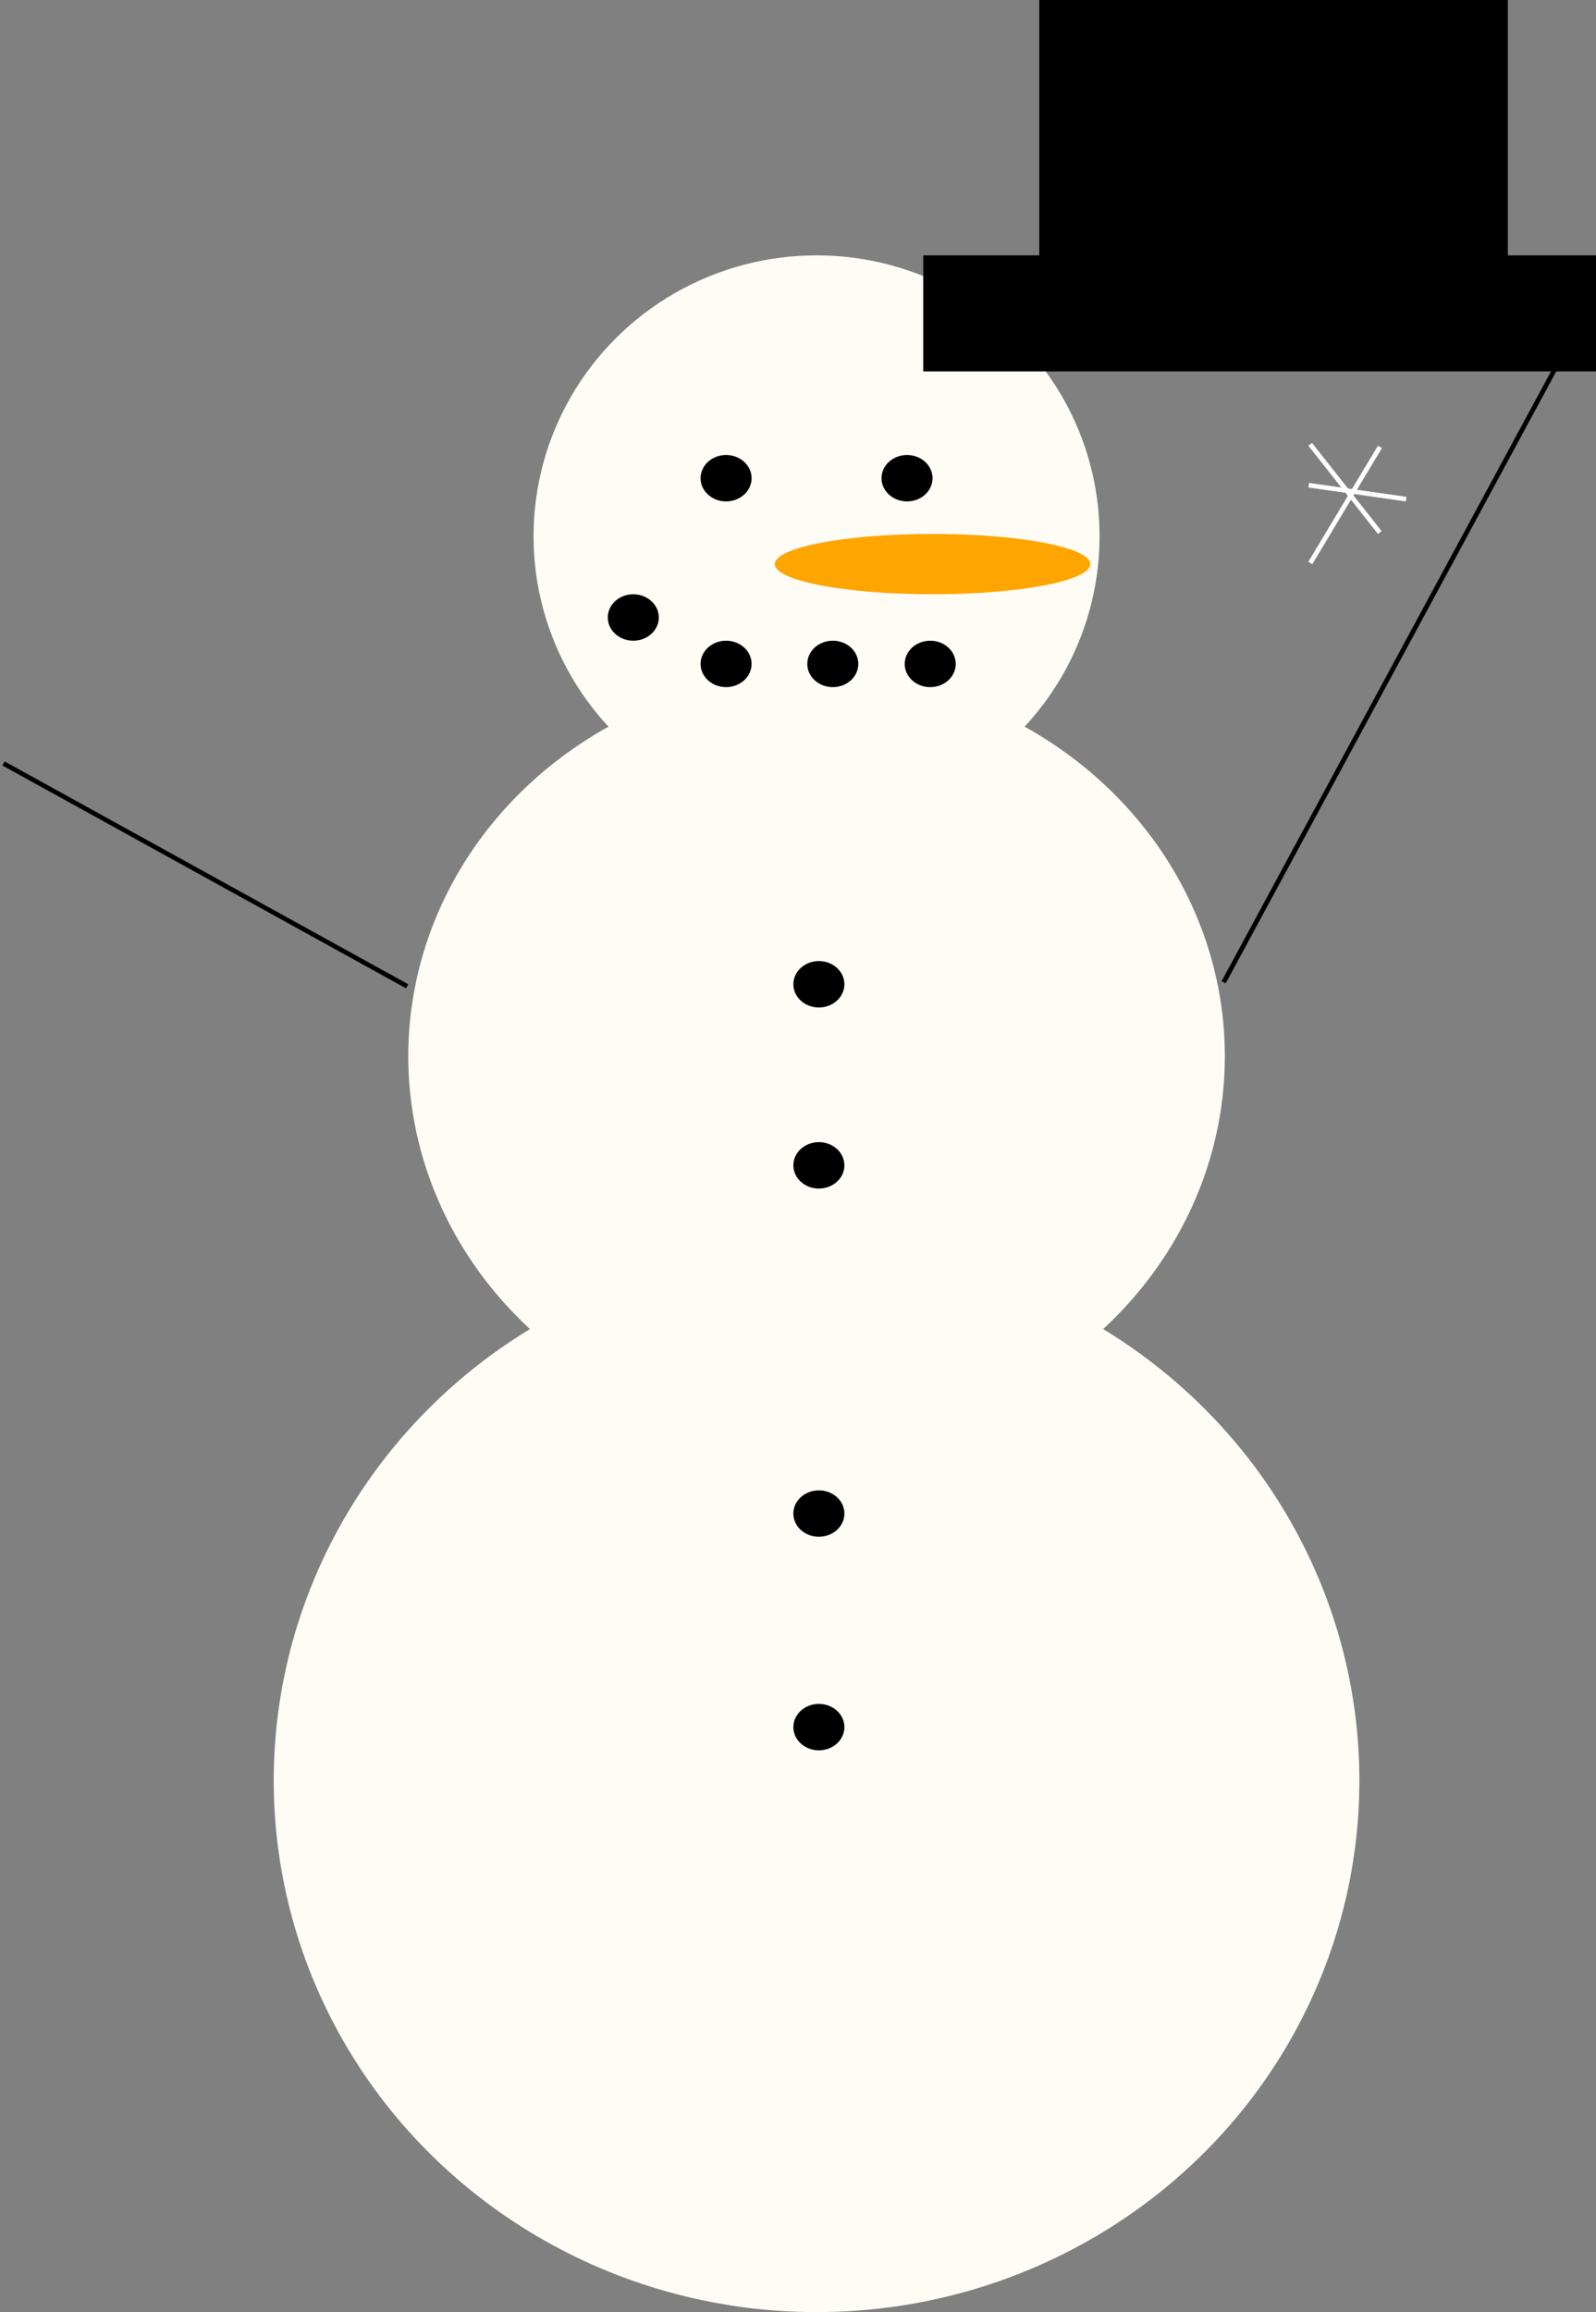 <svg width="344" height="498" viewBox="0 0 344 498" fill="none" xmlns="http://www.w3.org/2000/svg">
<rect x="0" y="0" width="344" height="498" fill="#808080" stroke="none"/>
<ellipse cx="176" cy="383.5" rx="117" ry="114.5" fill="#FFFCF6"/>
<ellipse cx="176" cy="227.5" rx="88" ry="82.5" fill="#FFFCF6"/>
<ellipse cx="176" cy="115.5" rx="61" ry="60.5" fill="#FFFCF6"/>
<line x1="263.743" y1="211.571" x2="343.743" y2="63.571" stroke="black"/>
<line x1="87.758" y1="212.438" x2="0.758" y2="164.438" stroke="black"/>
<rect x="199" y="55" width="150" height="25" fill="black"/>
<rect x="224" width="101" height="61" fill="black"/>
<ellipse cx="156.5" cy="103" rx="5.5" ry="5" fill="black"/>
<ellipse cx="200.5" cy="143" rx="5.5" ry="5" fill="black"/>
<ellipse cx="179.5" cy="143" rx="5.5" ry="5" fill="black"/>
<ellipse cx="156.5" cy="143" rx="5.5" ry="5" fill="black"/>
<ellipse cx="136.5" cy="133" rx="5.5" ry="5" fill="black"/>
<ellipse cx="176.5" cy="372" rx="5.5" ry="5" fill="black"/>
<ellipse cx="176.5" cy="326" rx="5.5" ry="5" fill="black"/>
<ellipse cx="176.5" cy="251" rx="5.5" ry="5" fill="black"/>
<ellipse cx="176.5" cy="212" rx="5.5" ry="5" fill="black"/>
<ellipse cx="195.5" cy="103" rx="5.5" ry="5" fill="black"/>
<ellipse cx="201" cy="121.5" rx="34" ry="6.5" fill="#FFA500"/>
<line x1="297.429" y1="96.257" x2="282.429" y2="121.257" stroke="white"/>
<line x1="282.392" y1="95.69" x2="297.392" y2="114.69" stroke="white"/>
<line x1="282.071" y1="104.505" x2="303.071" y2="107.505" stroke="white"/>
</svg>
